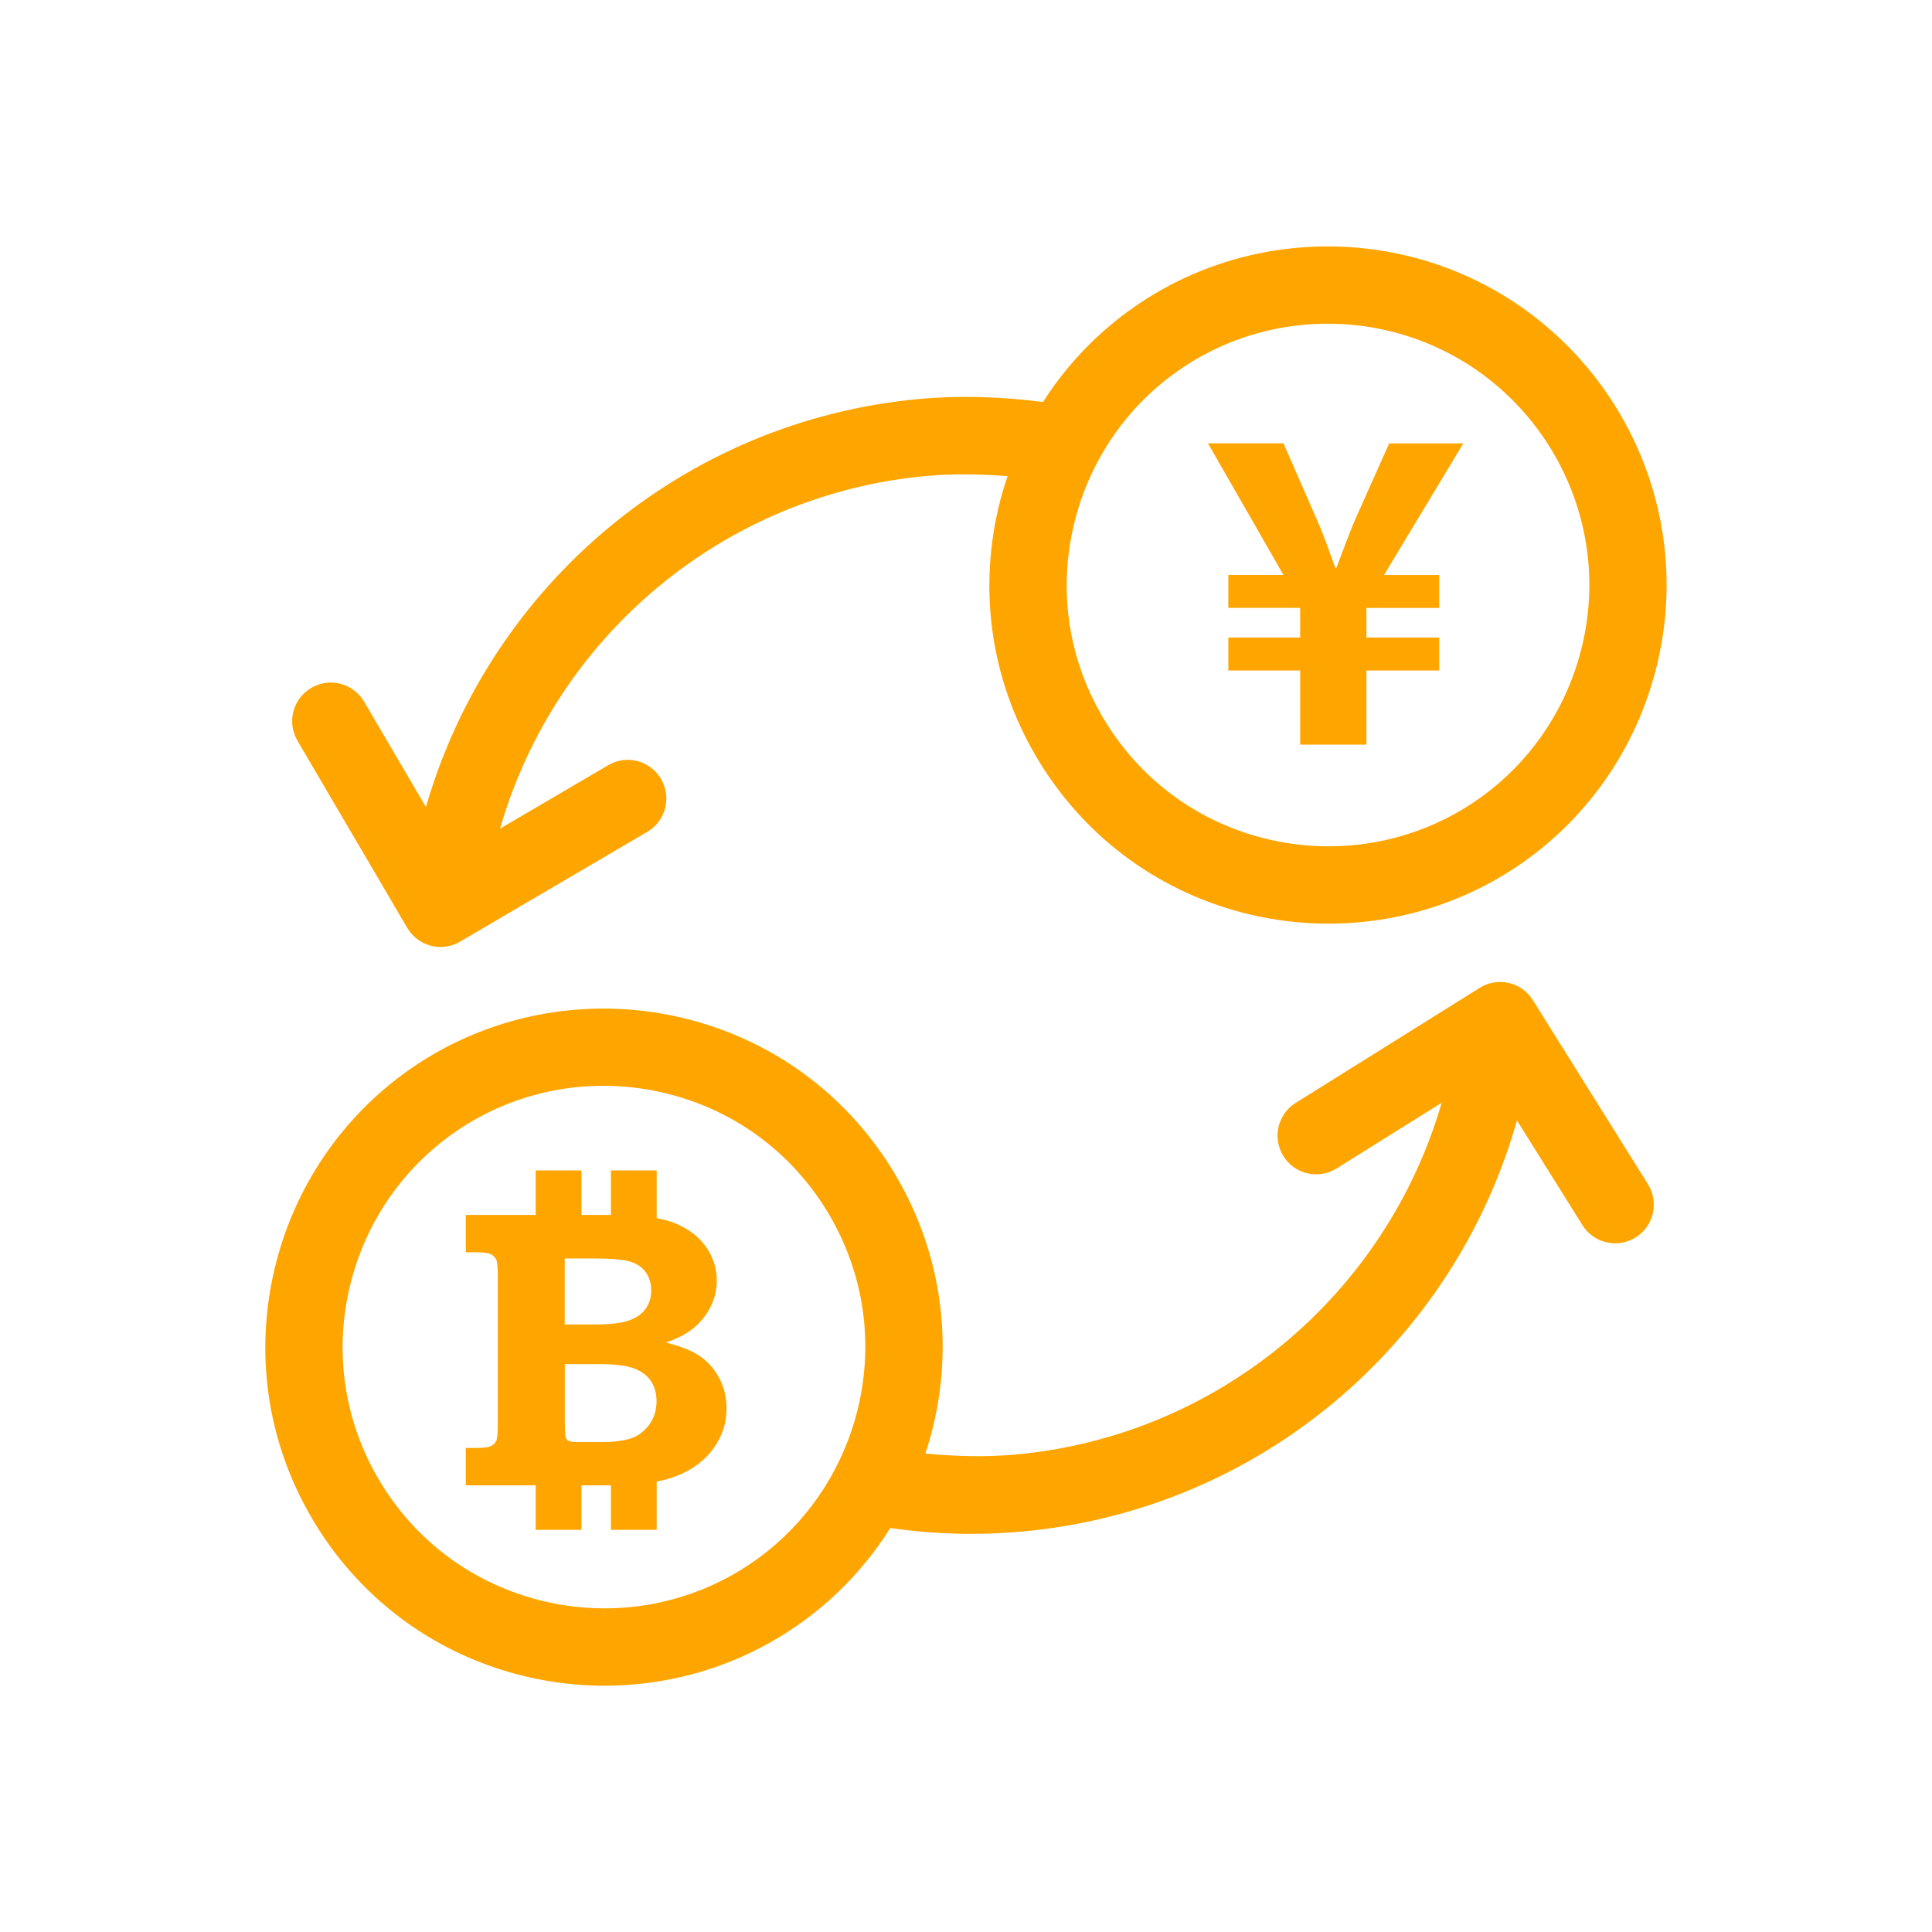 <?xml version="1.0" encoding="utf-8"?>
<!-- Generator: Adobe Illustrator 16.0.0, SVG Export Plug-In . SVG Version: 6.00 Build 0)  -->
<!DOCTYPE svg PUBLIC "-//W3C//DTD SVG 1.1//EN" "http://www.w3.org/Graphics/SVG/1.1/DTD/svg11.dtd">
<svg version="1.1" id="Layer_1" xmlns="http://www.w3.org/2000/svg" xmlns:xlink="http://www.w3.org/1999/xlink" x="0px" y="0px"
	 width="50px" height="50px" viewBox="244.5 34.5 50 50" enable-background="new 244.5 34.5 50 50" xml:space="preserve">
<path style="fill:orange;" d="M262.487,69.52c-0.173-0.1-0.425-0.192-0.753-0.276c0.306-0.104,0.553-0.233,0.738-0.393
	c0.188-0.161,0.329-0.345,0.427-0.551c0.101-0.207,0.151-0.426,0.151-0.657c0-0.317-0.094-0.609-0.281-0.876
	c-0.188-0.267-0.455-0.47-0.804-0.611c-0.134-0.055-0.294-0.097-0.47-0.131V64.79h-1.184v1.152h-0.763V64.79h-1.185v1.152h-1.808
	v0.967h0.273c0.185,0,0.311,0.017,0.375,0.051c0.064,0.033,0.111,0.079,0.139,0.137c0.027,0.056,0.04,0.188,0.04,0.396v3.903
	c0,0.204-0.013,0.334-0.04,0.393s-0.074,0.104-0.139,0.137c-0.064,0.031-0.19,0.047-0.375,0.047h-0.273v0.967h1.808v1.152h1.185
	v-1.152h0.674c0.03,0,0.06,0,0.089,0v1.152h1.184v-1.25c0.2-0.038,0.375-0.088,0.523-0.147c0.409-0.163,0.726-0.401,0.949-0.714
	c0.226-0.314,0.336-0.656,0.336-1.027c0-0.311-0.073-0.592-0.221-0.845C262.938,69.856,262.739,69.659,262.487,69.52z
	 M259.116,67.069h0.767c0.448,0,0.761,0.028,0.935,0.084c0.173,0.055,0.307,0.147,0.397,0.277c0.093,0.132,0.138,0.29,0.138,0.474
	c0,0.176-0.049,0.332-0.145,0.468c-0.098,0.136-0.242,0.237-0.435,0.303c-0.192,0.068-0.489,0.103-0.891,0.103h-0.767V67.069z
	 M261.283,71.396c-0.138,0.173-0.302,0.288-0.499,0.343c-0.194,0.055-0.44,0.083-0.737,0.083h-0.511c-0.17,0-0.274-0.01-0.313-0.028
	c-0.039-0.017-0.065-0.05-0.083-0.096c-0.012-0.038-0.021-0.163-0.023-0.379v-1.515h0.905c0.399,0,0.692,0.037,0.887,0.11
	c0.192,0.074,0.34,0.182,0.435,0.327c0.098,0.144,0.147,0.317,0.147,0.526C261.49,71.013,261.421,71.221,261.283,71.396z
	 M284.17,60.384c-0.292-0.469-0.908-0.612-1.378-0.317l-4.76,2.976c-0.468,0.292-0.61,0.909-0.317,1.378
	c0.292,0.469,0.909,0.612,1.378,0.317l2.718-1.699c-1.442,4.963-5.777,8.623-11.022,9.104c-0.784,0.071-1.565,0.047-2.341-0.024
	c0.081-0.244,0.152-0.493,0.212-0.748c0.536-2.277,0.153-4.628-1.079-6.618s-3.165-3.381-5.441-3.916
	c-0.663-0.156-1.342-0.235-2.017-0.235c-4.079,0-7.583,2.777-8.521,6.755c-0.536,2.277-0.152,4.628,1.079,6.617
	c1.231,1.99,3.164,3.382,5.441,3.917c0.662,0.156,1.341,0.235,2.016,0.235c3.084,0,5.837-1.589,7.403-4.081
	c0.688,0.098,1.383,0.151,2.081,0.151c0.449,0,0.898-0.021,1.347-0.061c6.108-0.561,11.149-4.842,12.79-10.637l1.694,2.708
	c0.189,0.304,0.516,0.47,0.849,0.47c0.181,0,0.364-0.049,0.529-0.152c0.469-0.293,0.61-0.91,0.317-1.378L284.17,60.384z
	 M260.138,76.124c-0.521,0-1.044-0.062-1.558-0.183c-1.757-0.413-3.248-1.486-4.199-3.021c-0.95-1.536-1.246-3.35-0.832-5.107
	c0.724-3.069,3.426-5.213,6.573-5.213c0.521,0,1.045,0.062,1.559,0.183c1.757,0.412,3.248,1.485,4.199,3.021
	c0.95,1.536,1.246,3.35,0.832,5.106C265.989,73.979,263.285,76.124,260.138,76.124z M280.877,41.11
	c-0.661-0.155-1.337-0.233-2.011-0.233c-3.063,0-5.802,1.564-7.374,4.027c-1.054-0.136-2.125-0.176-3.202-0.079
	c-6.08,0.559-11.103,4.805-12.767,10.561l-1.6-2.727c-0.278-0.477-0.893-0.638-1.368-0.356c-0.477,0.279-0.636,0.892-0.356,1.368
	l2.84,4.842c0.186,0.317,0.52,0.494,0.863,0.494c0.172,0,0.346-0.044,0.505-0.138l4.844-2.841c0.477-0.279,0.636-0.892,0.356-1.368
	c-0.278-0.477-0.891-0.639-1.368-0.356l-2.798,1.641c1.437-4.975,5.776-8.645,11.03-9.127c0.705-0.064,1.408-0.048,2.105,0.005
	c-0.09,0.265-0.17,0.534-0.235,0.811c-0.536,2.276-0.154,4.627,1.078,6.617c1.231,1.99,3.164,3.382,5.442,3.919
	c0.662,0.155,1.339,0.234,2.014,0.234c4.083,0,7.588-2.778,8.522-6.756C288.506,46.947,285.581,42.221,280.877,41.11z
	 M285.451,51.189c-0.721,3.069-3.425,5.214-6.575,5.214c-0.521,0-1.044-0.062-1.556-0.182c-1.758-0.414-3.249-1.488-4.2-3.024
	c-0.95-1.536-1.246-3.349-0.831-5.105c0.724-3.07,3.428-5.215,6.577-5.215c0.52,0,1.042,0.061,1.553,0.181
	C284.049,43.914,286.307,47.562,285.451,51.189z M282.37,45.975l-2.052,3.406h1.428v0.852h-1.883V51h1.883v0.852h-1.883v1.919
	h-1.715v-1.919h-1.859V51h1.859v-0.768h-1.859v-0.852h1.427l-1.954-3.406h1.954l0.84,1.919c0.216,0.479,0.348,0.888,0.504,1.308
	h0.023c0.156-0.396,0.313-0.852,0.517-1.319l0.852-1.907H282.37z"/>
</svg>
